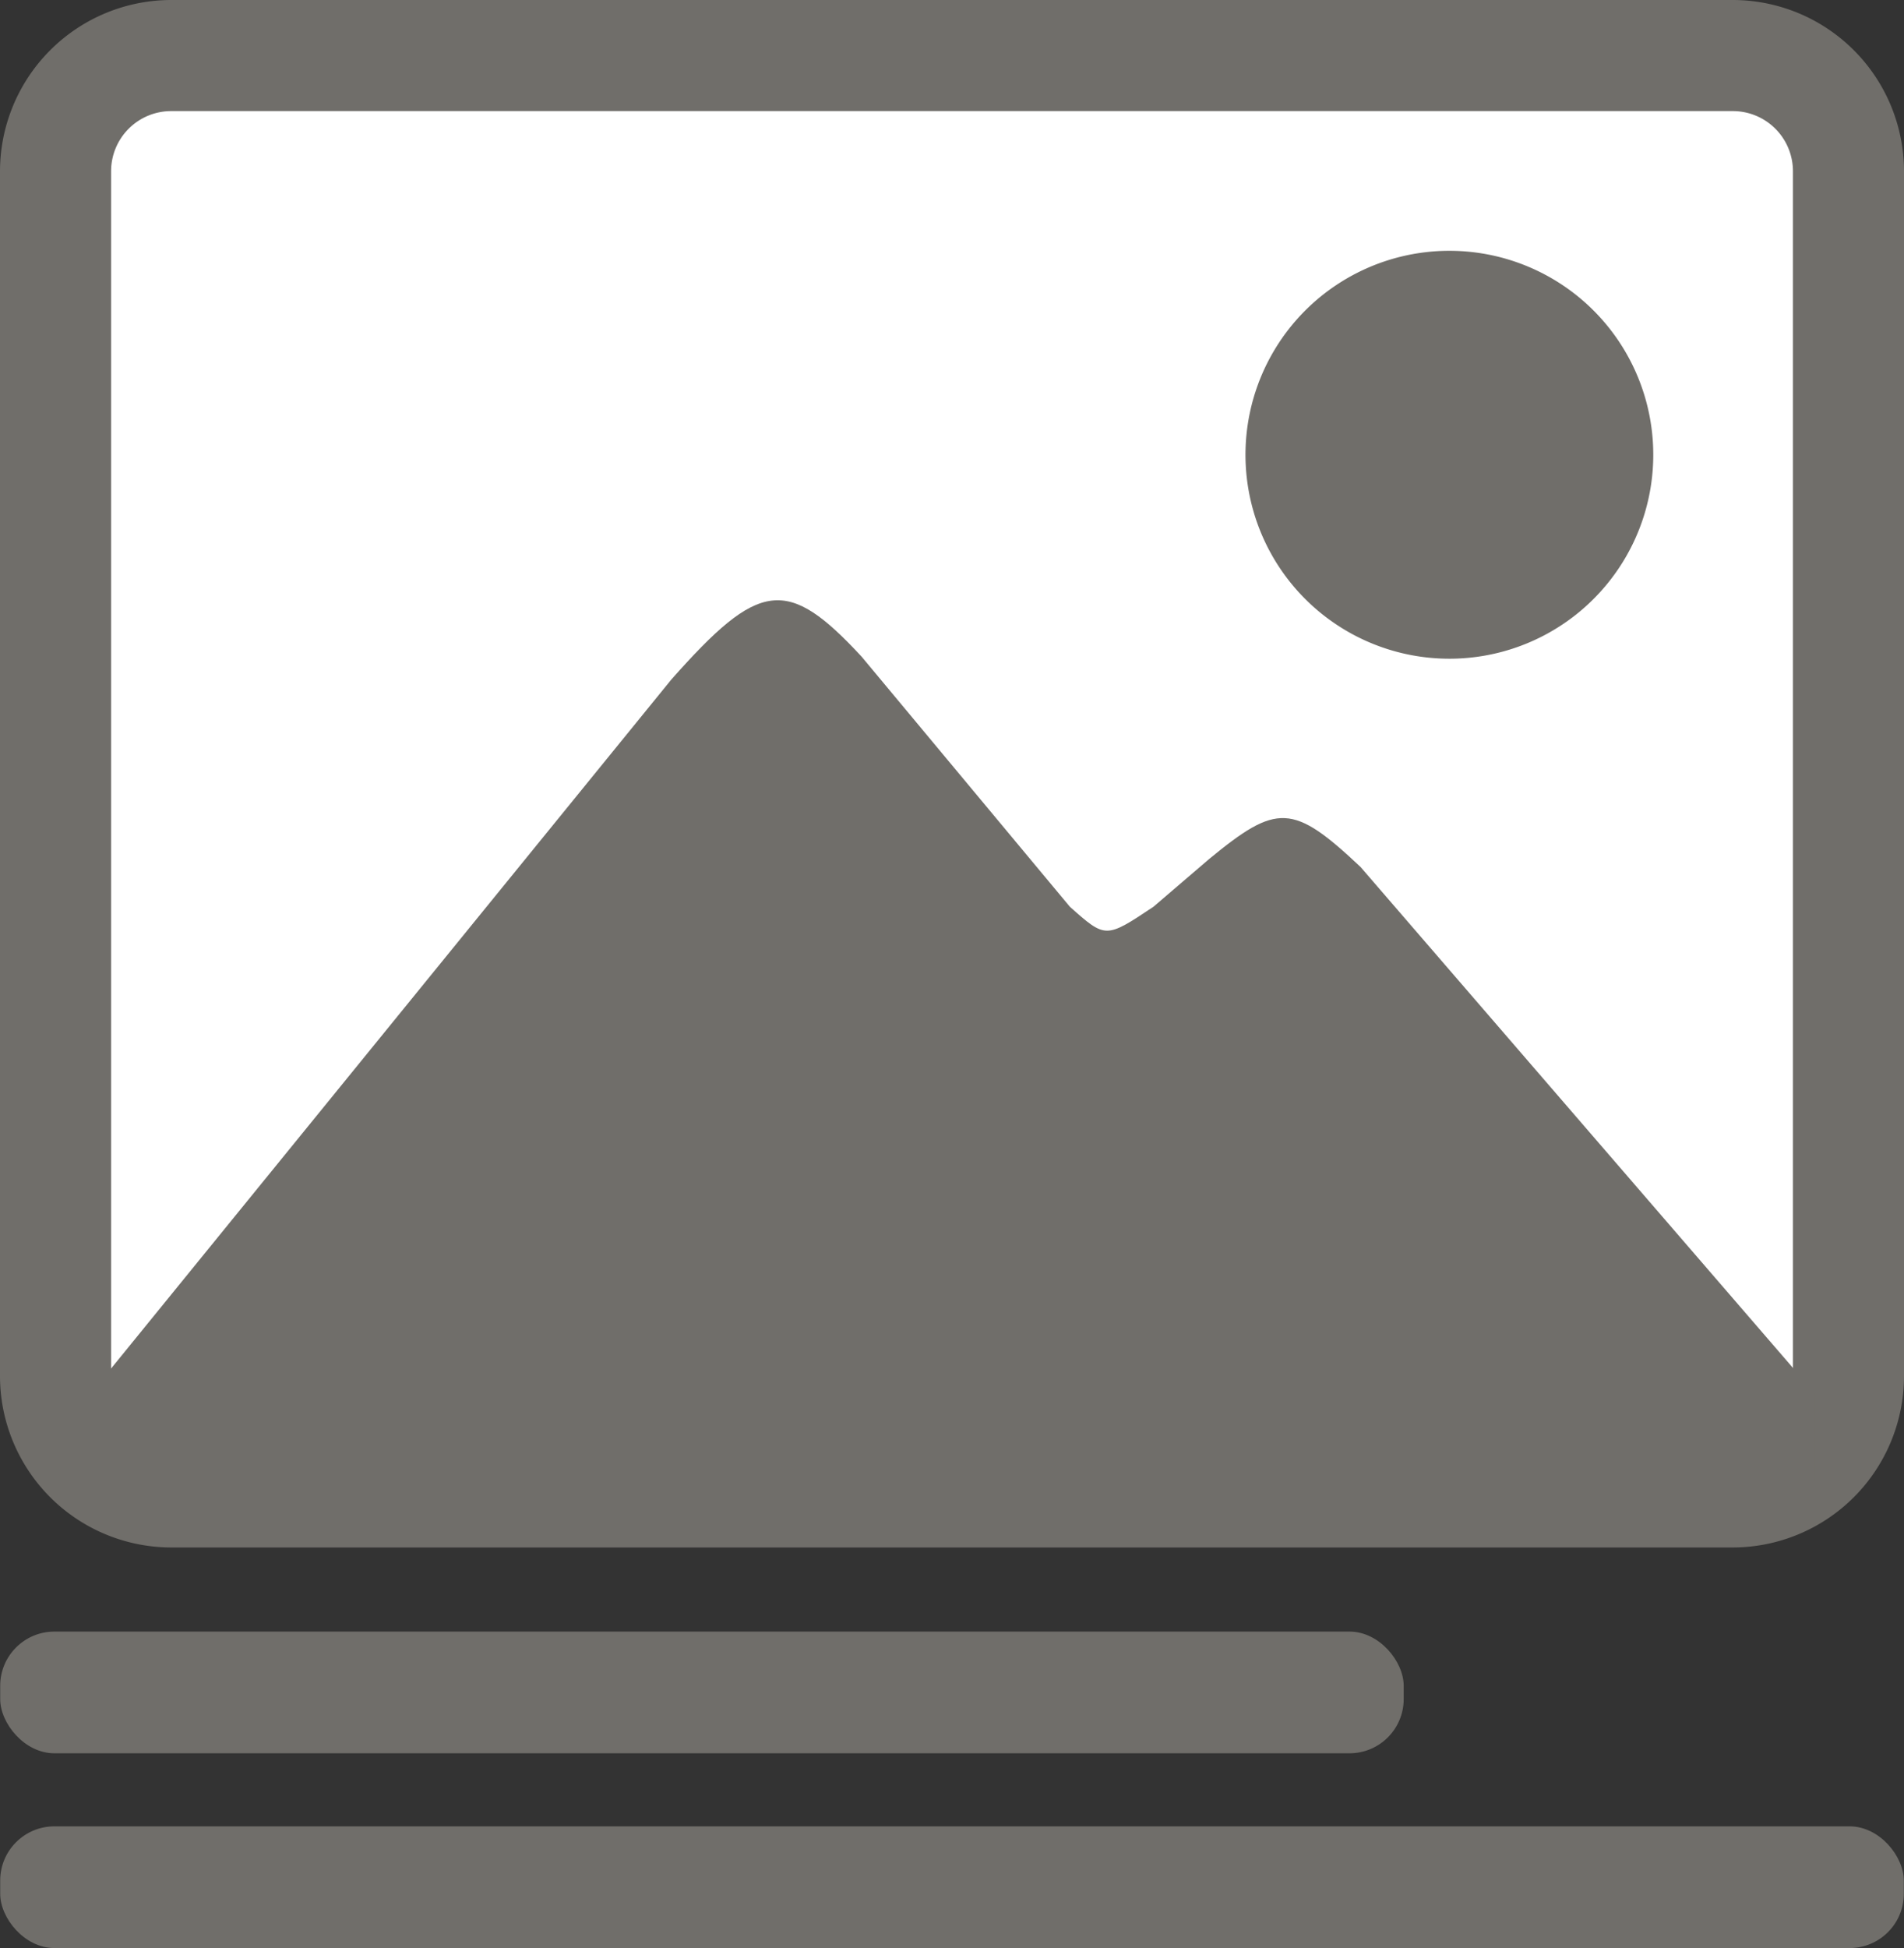 <svg id="ImageUpload-Only" data-name="ImageUpload-Only" xmlns="http://www.w3.org/2000/svg" xmlns:xlink="http://www.w3.org/1999/xlink" viewBox="0 0 592.32 605.84">
  <rect x="0" y="0" width="592.32" height="605.84" fill="#333333" stroke="none"/>
  <defs>
    <clipPath id="clip-path" transform="translate(-63.68 -62)">
      <rect x="63.68" y="62" width="592.32" height="481.26" style="fill:none" />
    </clipPath>
  </defs>
  <rect x="0.06" y="567.99" width="592.2" height="37.85" rx="16.86" style="fill:#706e6a" />
  <rect x="0.06" y="507.42" width="436.62" height="37.85" rx="16.86" style="fill:#706e6a" />
  <g style="clip-path:url(#clip-path)">
    <g style="clip-path:url(#clip-path)">
      <rect x="17.28" y="17.28" width="557.76" height="446.7" rx="35.98" style="fill:#fff" />
      <path d="M602.75,96.55a18.7,18.7,0,0,1,18.7,18.7V490a18.7,18.7,0,0,1-18.7,18.7H116.94A18.7,18.7,0,0,1,98.24,490V115.25a18.7,18.7,0,0,1,18.7-18.7H602.75m0-34.55H116.94a53.32,53.32,0,0,0-53.26,53.25V490a53.32,53.32,0,0,0,53.26,53.26H602.75A53.32,53.32,0,0,0,656,490V115.25A53.31,53.31,0,0,0,602.75,62" transform="translate(-63.68 -62)" style="fill:#706e6a" />
      <path d="M578,203.42A63.43,63.43,0,1,1,514.59,140,63.42,63.42,0,0,1,578,203.42" transform="translate(-63.68 -62)" style="fill:#706e6a" />
      <path d="M439.85,329.14,422.51,344c-14.87,9.91-14.87,9.91-26,0l-64.77-77.76c-23.19-25.06-31.86-23.82-59.22,7.1L94.12,492.67v30h534V495.14L486.93,331.62c-21.06-19.83-26-19.83-47.08-2.48" transform="translate(-63.68 -62)" style="fill:#706e6a" />
    </g>
  </g>
</svg>
